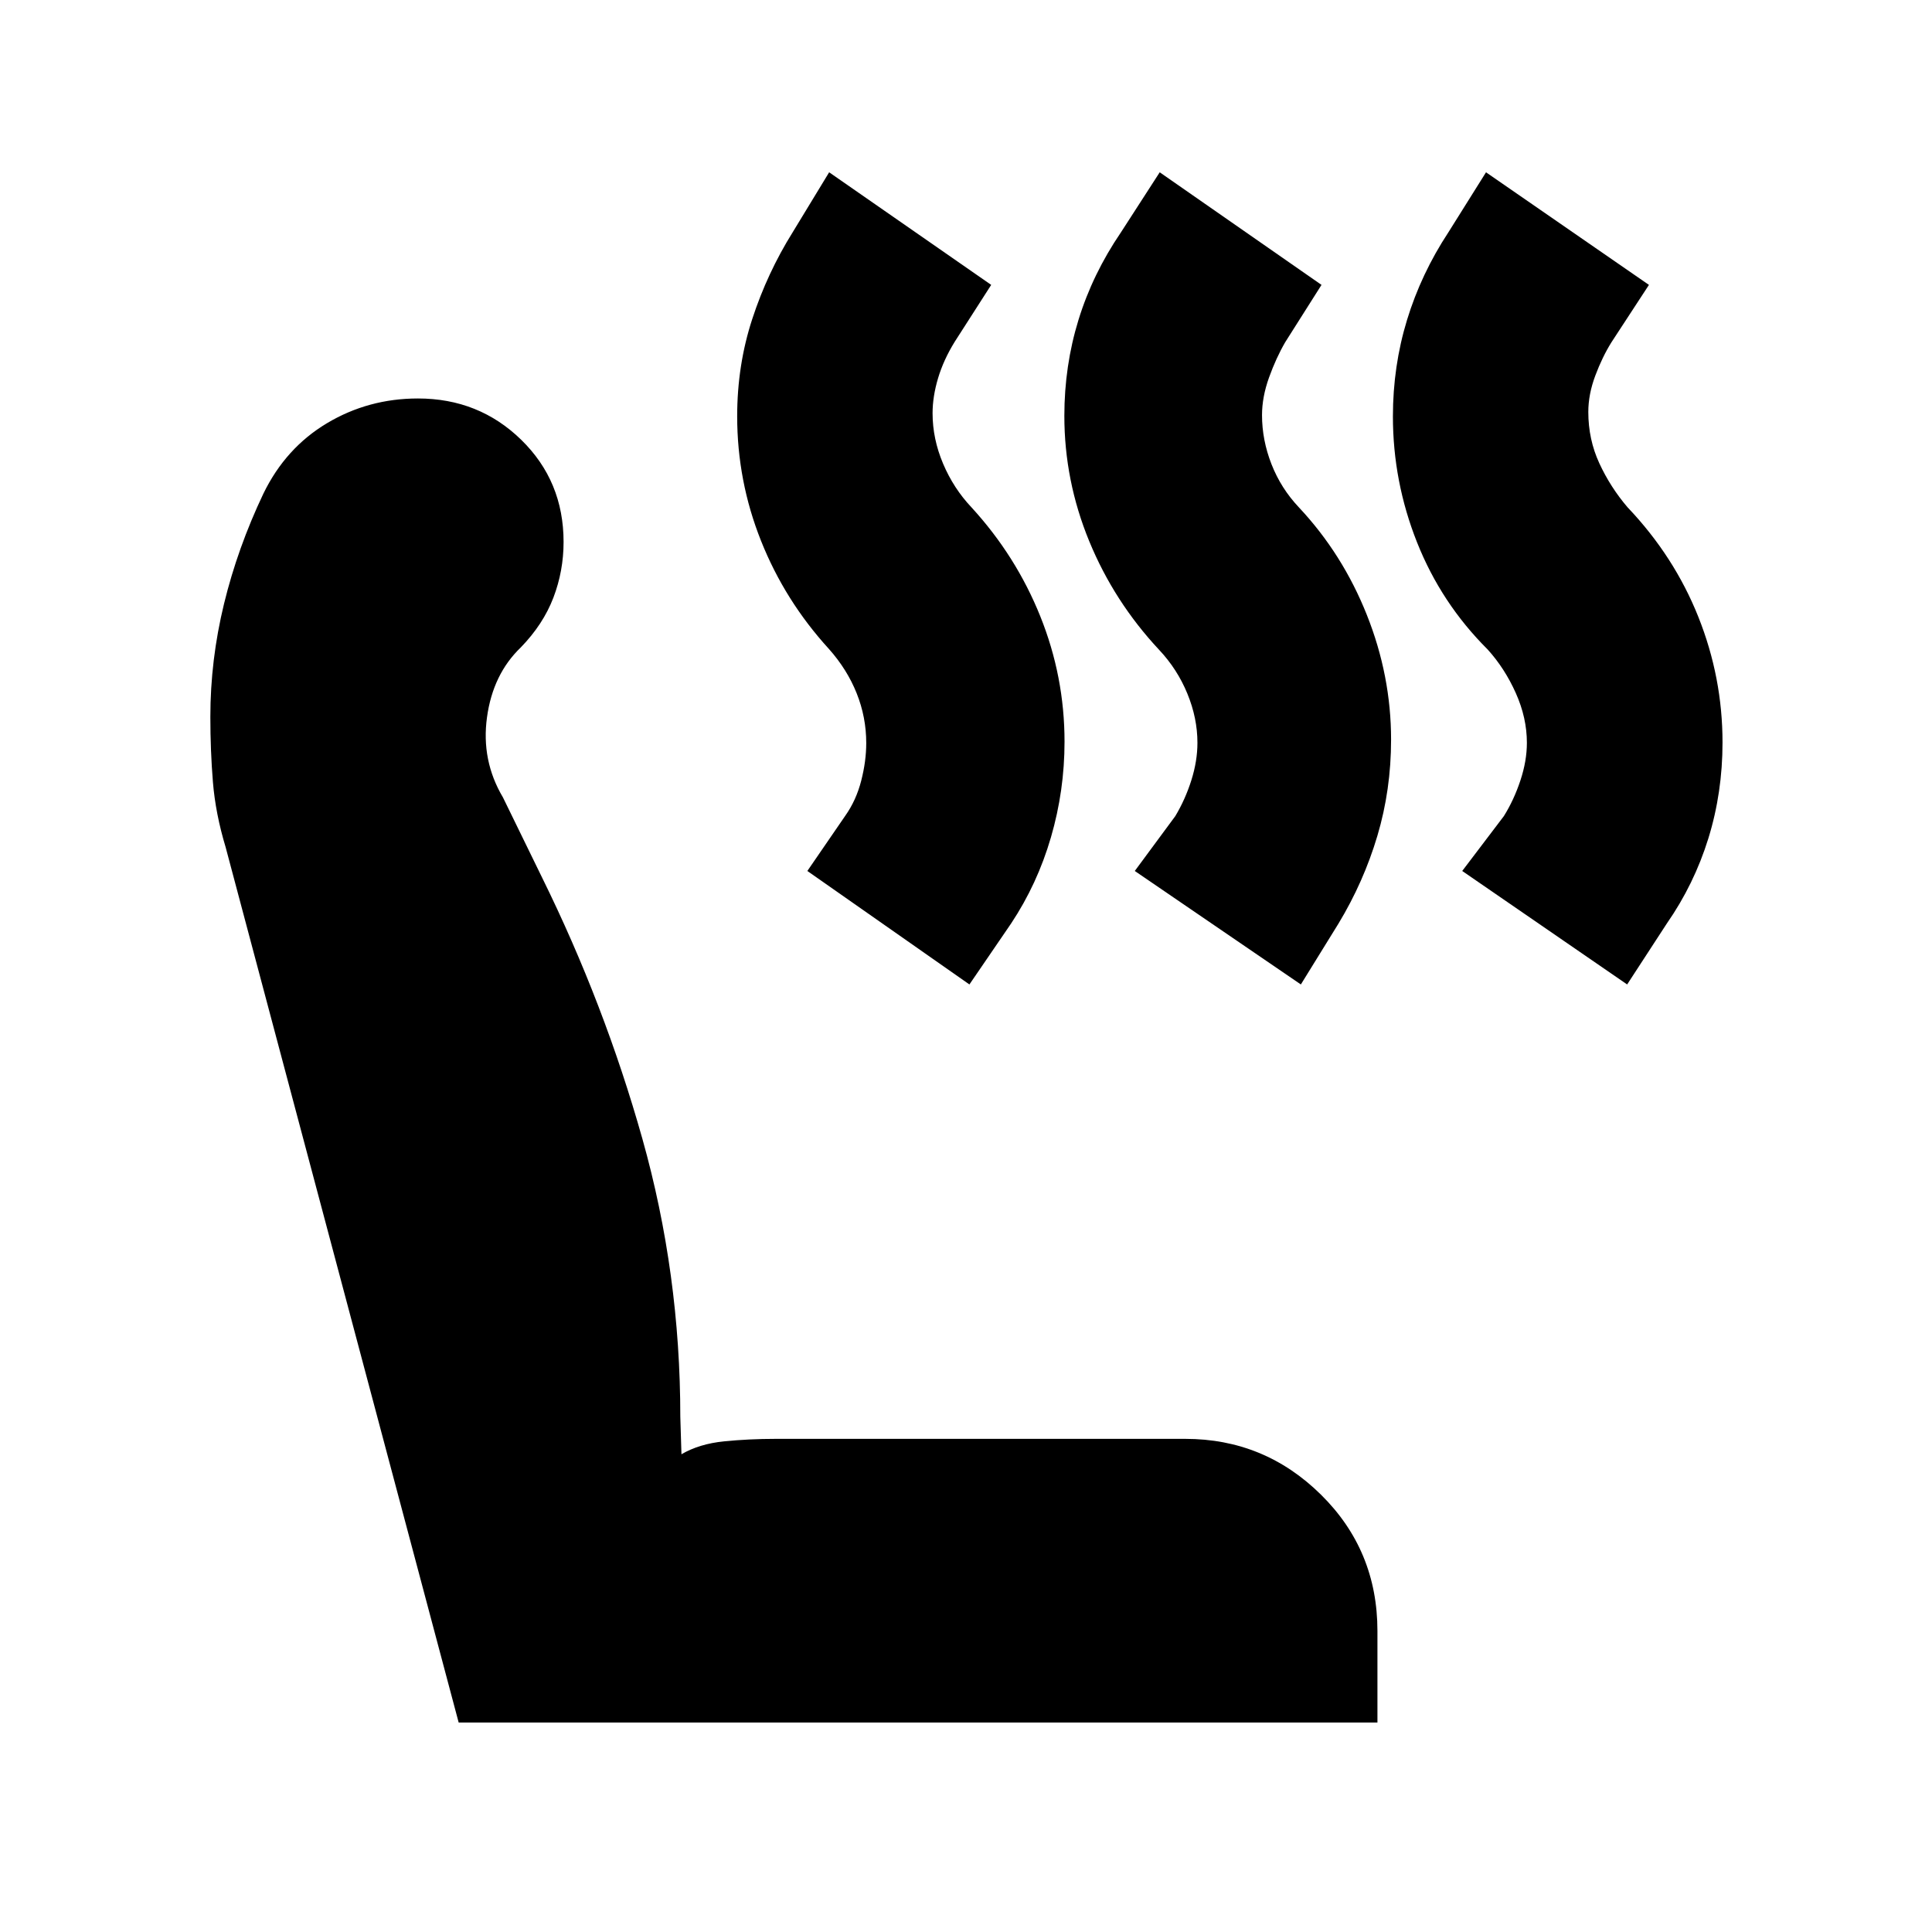 <svg xmlns="http://www.w3.org/2000/svg" height="20" viewBox="0 -960 960 960" width="20"><path d="m808.52-470.83-81.95-56.39 20.69-27.26q5-8 8.22-17.72 3.22-9.71 3.22-18.71 0-12.39-5.5-24.7-5.5-12.3-14.01-21.69-23.05-22.96-35.06-53.18-12-30.21-12-62.61 0-25 7.02-47.96 7.02-22.95 20.55-43.52l18.69-29.82 80.96 55.95-18.6 28.47q-4.53 7.23-8.03 16.55-3.5 9.31-3.5 18.12 0 13.66 5.5 25.55 5.5 11.88 14.01 21.83 23.18 24.37 35.18 54.48 12 30.11 12 62.38 0 24.91-7.04 47.66-7.05 22.75-20.65 42.31l-19.7 30.26Zm-162.13 0-82.52-56.39L584-554.48q5-8.36 8-17.89 3-9.54 3-18.54 0-12.26-5.01-24.44-5.01-12.18-14.04-21.77-22.38-23.95-34.73-53.99-12.35-30.04-12.35-62.26 0-24.87 7.02-47.68 7.02-22.82 21.11-43.52l19.26-29.82 80.39 55.95-18.03 28.47q-4.53 7.8-8.03 17.51-3.5 9.72-3.5 18.72 0 12.39 4.71 24.41 4.72 12.03 13.61 21.43 21.72 23.16 33.76 53.42 12.05 30.25 12.05 62.01 0 24.9-6.81 47.79-6.81 22.9-19.32 43.59l-18.7 30.26Zm-164.69 0-80.53-56.39 18.86-27.46q5.4-7.63 7.9-17.37 2.5-9.73 2.5-18.73 0-12.82-4.75-24.72-4.76-11.9-13.81-22.06-21.86-23.95-33.71-53.68-11.86-29.73-11.86-61.93 0-25.42 7.5-48.34 7.5-22.93 20.07-43.06L412-874.39l80.52 55.95-18.13 28.27q-5.56 9-8.28 18.12-2.72 9.12-2.72 17.38 0 12.73 5.22 25.05t14.11 21.72q22.15 24.16 34.19 54.13 12.05 29.98 12.05 62.3 0 24.33-6.75 47.51-6.74 23.18-19.82 42.87l-20.69 30.26Zm202.74 366.74H227.91L112.09-539.13q-5-16.57-6.29-32.24-1.28-15.68-1.28-32.44 0-28.21 6.78-56.11 6.79-27.9 19.58-54.81 11.03-22.7 31.61-34.99Q183.07-762 207.68-762q30.28 0 51.32 20.54 21.04 20.55 21.04 50.75 0 14.4-5.06 27.67-5.07 13.27-16.2 24.74-13.87 13.3-16.8 34.76-2.94 21.45 7.93 39.76l19.41 39.76q31.03 62.93 49.88 129.9 18.84 66.96 18.84 138.07l.57 18.66q8.87-5.18 21.19-6.41 12.33-1.24 25.63-1.24h203.53q39.29 0 67.38 27.69 28.1 27.69 28.1 67.78v45.48Z"/></svg>
